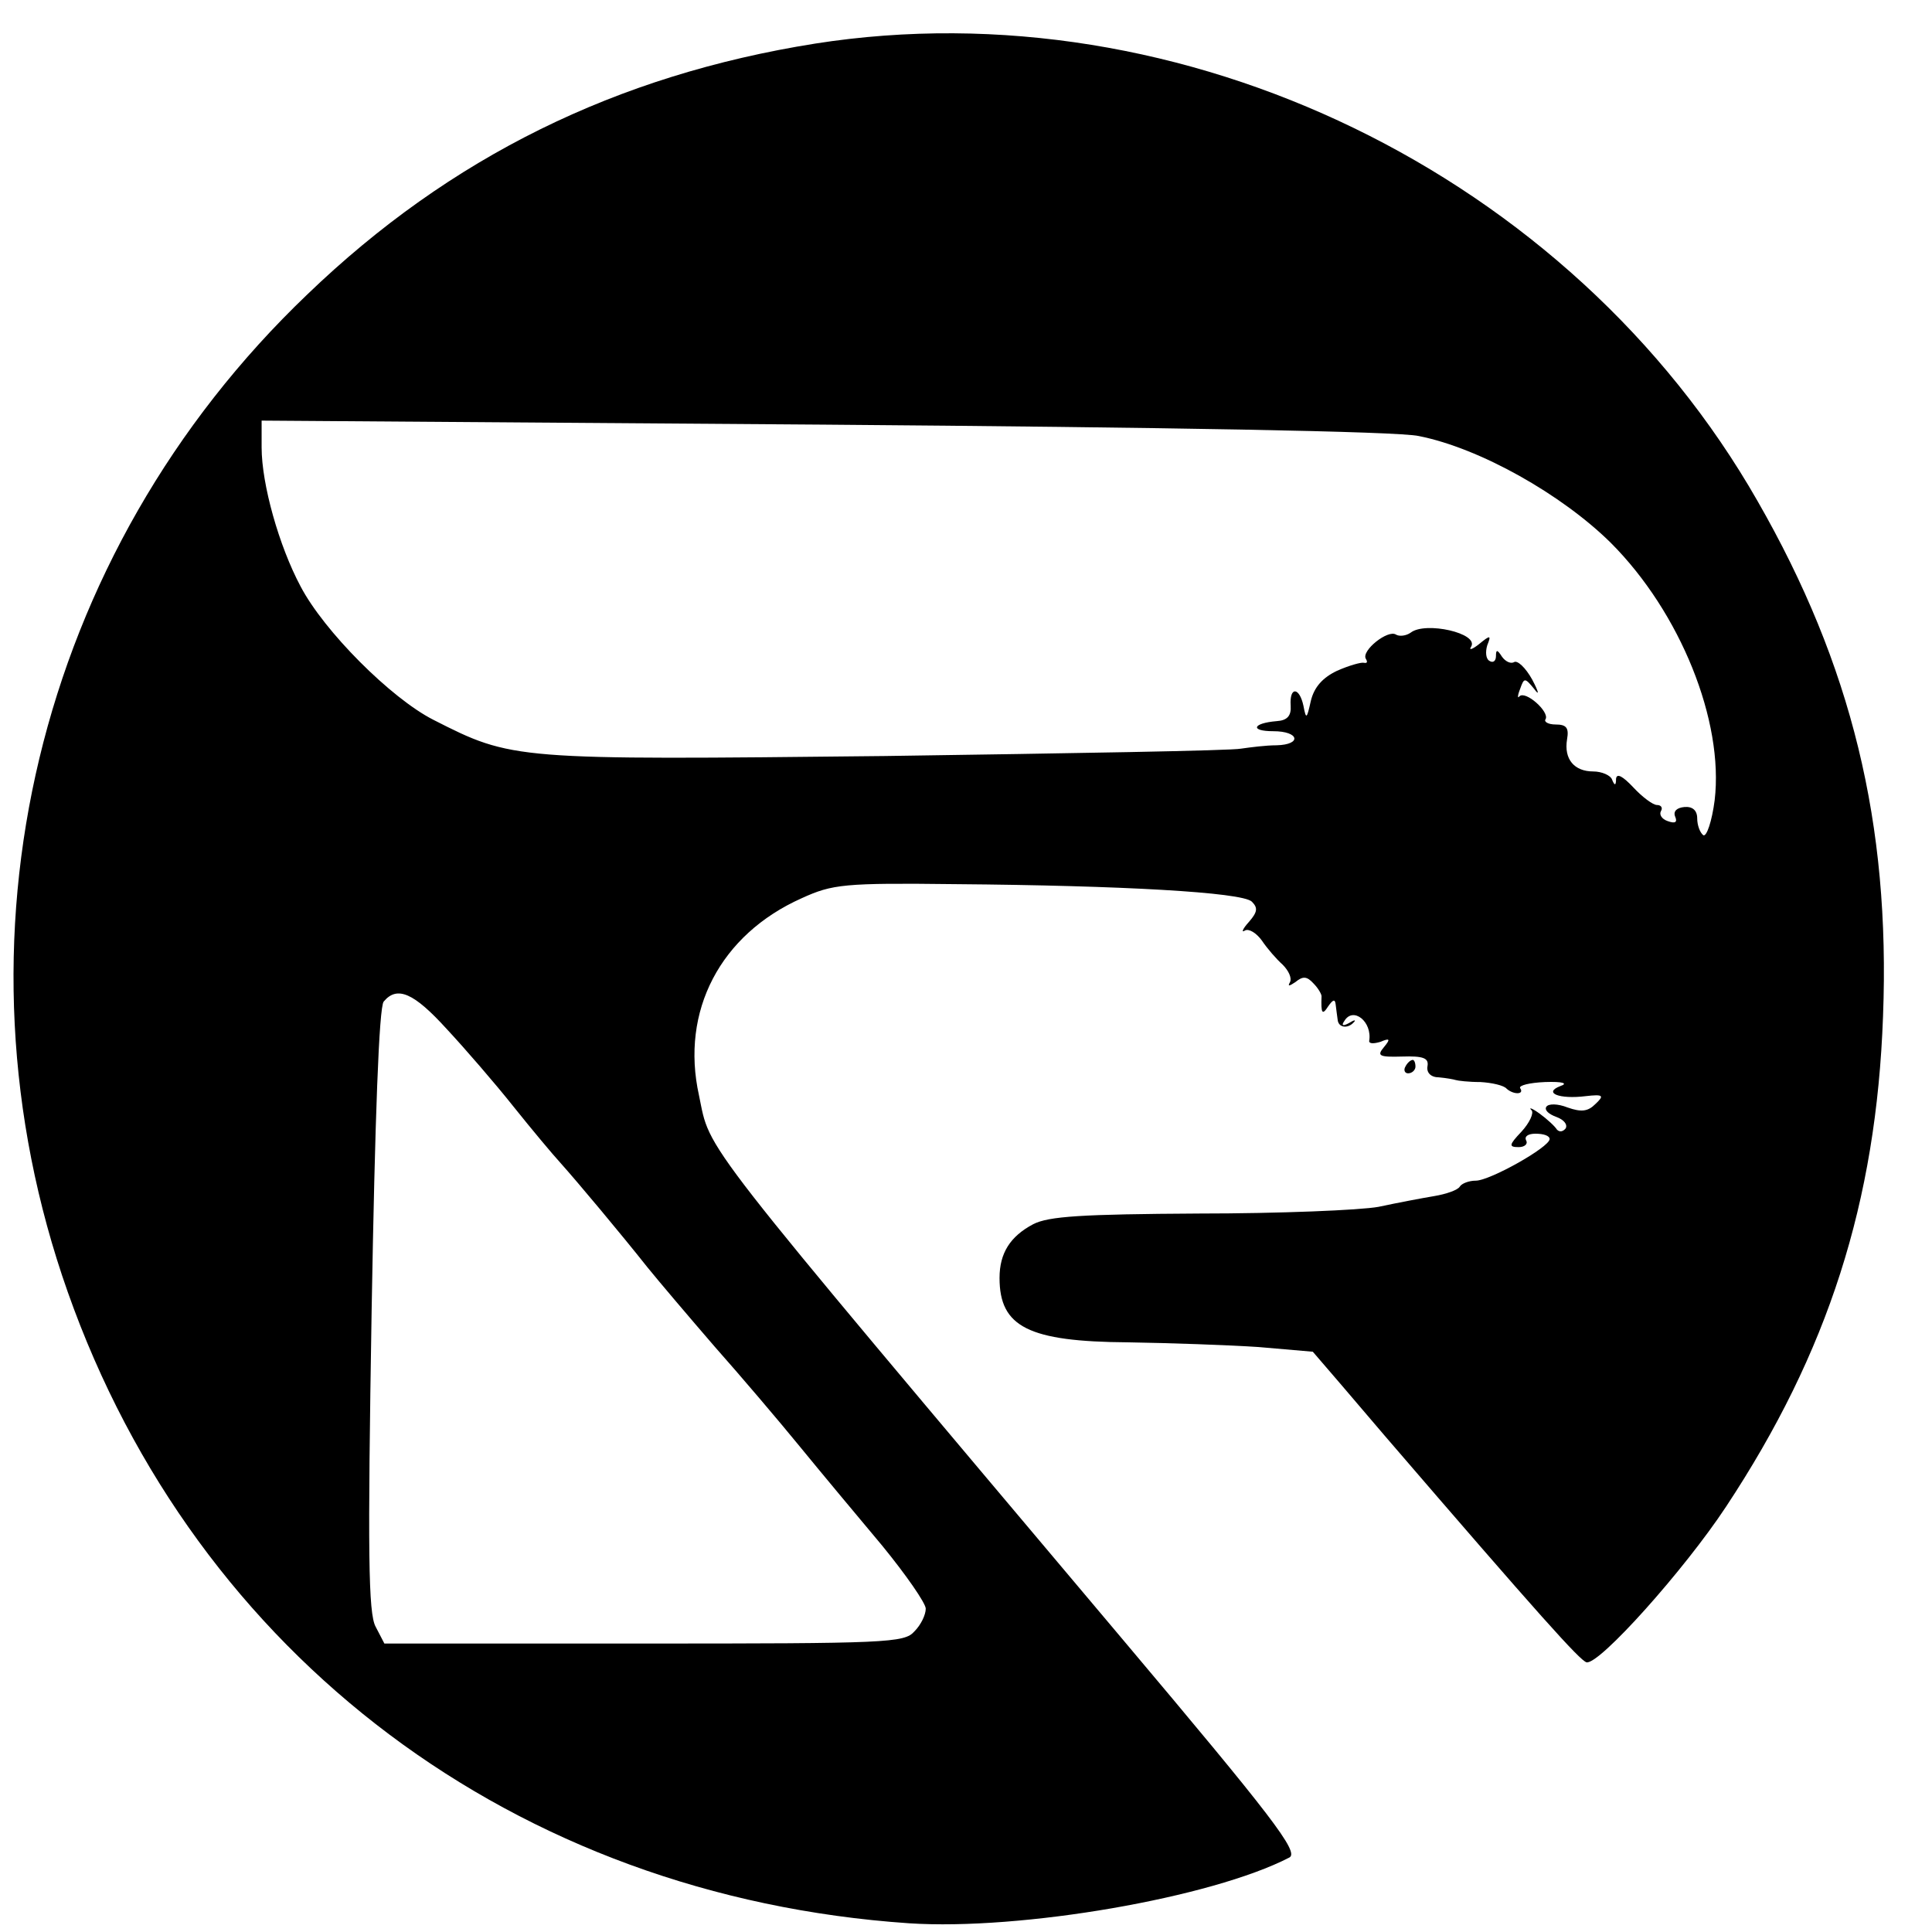 <?xml version="1.0" standalone="no"?>
<!DOCTYPE svg PUBLIC "-//W3C//DTD SVG 20010904//EN"
 "http://www.w3.org/TR/2001/REC-SVG-20010904/DTD/svg10.dtd">
<svg version="1.0" xmlns="http://www.w3.org/2000/svg"
 width="288pt" height="288pt" viewBox="0 0 288 288"
 preserveAspectRatio="xMidYMid meet">

<g transform="translate(0,288) scale(0.1,-0.1)"
fill="#000000" stroke="none">
<path d="M1215 2815 c-296 -47 -544 -169 -757 -374 -404 -386 -542 -963 -357
-1487 192 -544 668 -901 1254 -941 167 -11 451 38 567 98 15 8 -25 60 -250
327 -642 762 -612 723 -630 809 -28 126 32 240 153 294 46 21 63 23 230 21
246 -2 426 -12 441 -26 9 -9 9 -15 -4 -30 -10 -11 -12 -17 -6 -13 6 3 17 -4
25 -15 8 -12 22 -28 31 -36 9 -9 14 -20 11 -26 -4 -7 -1 -6 8 0 11 9 17 9 27
-2 7 -7 12 -16 12 -19 -1 -26 1 -29 10 -15 7 10 10 11 11 3 1 -7 2 -17 3 -23
1 -12 15 -14 24 -4 4 4 1 4 -7 -1 -9 -5 -12 -4 -7 3 13 22 42 -1 37 -30 0 -4
7 -4 17 -1 14 6 15 4 5 -8 -11 -13 -7 -15 27 -14 31 1 40 -2 38 -14 -2 -10 5
-17 17 -17 11 -1 22 -3 25 -4 3 -1 19 -3 37 -3 17 -1 35 -5 39 -10 10 -9 27
-9 20 1 -2 4 14 8 37 9 27 1 35 -2 23 -6 -26 -10 -2 -20 38 -15 26 3 28 1 14
-12 -11 -11 -21 -12 -41 -5 -15 6 -29 6 -32 1 -3 -5 4 -11 15 -15 11 -4 17
-11 14 -17 -4 -5 -9 -6 -13 -2 -3 5 -15 16 -26 24 -11 8 -17 10 -12 5 4 -4 -3
-19 -15 -32 -19 -20 -19 -23 -4 -23 9 0 14 5 11 10 -3 6 3 10 14 10 12 0 21
-3 21 -8 0 -12 -89 -62 -110 -62 -10 0 -21 -4 -24 -9 -3 -5 -20 -11 -38 -14
-18 -3 -55 -10 -83 -16 -27 -5 -148 -10 -268 -10 -174 -1 -224 -4 -247 -16
-34 -18 -50 -43 -50 -80 0 -73 43 -95 192 -96 62 -1 149 -4 194 -7 l81 -7 43
-50 c23 -27 52 -61 64 -75 234 -272 291 -335 301 -338 19 -4 146 138 208 232
152 230 224 454 234 731 11 287 -47 524 -187 768 -278 487 -857 768 -1405 682z
m900 -585 c91 -18 213 -87 286 -159 104 -104 169 -266 155 -384 -4 -31 -12
-55 -17 -52 -5 4 -9 15 -9 25 0 12 -7 18 -19 17 -11 -1 -17 -6 -14 -14 4 -9 0
-11 -11 -7 -9 3 -13 10 -10 15 3 5 0 9 -6 9 -6 0 -22 12 -35 26 -16 17 -25 22
-26 13 0 -10 -2 -11 -6 -1 -2 6 -15 12 -28 12 -28 0 -44 18 -39 48 3 17 -1 22
-17 22 -11 0 -18 4 -15 8 6 11 -30 43 -39 34 -3 -4 -3 1 1 11 6 17 7 17 21 0
8 -11 7 -5 -3 14 -10 18 -22 29 -27 26 -5 -3 -13 1 -18 8 -7 11 -9 11 -9 1 0
-7 -4 -11 -10 -7 -5 3 -6 13 -3 23 6 15 5 16 -12 2 -10 -8 -16 -10 -12 -4 12
20 -68 38 -90 21 -7 -5 -17 -6 -22 -3 -12 8 -52 -24 -45 -36 3 -5 2 -7 -3 -6
-4 1 -22 -4 -40 -12 -21 -10 -34 -24 -39 -45 -6 -27 -7 -28 -11 -7 -6 28 -21
29 -19 0 1 -15 -5 -22 -21 -23 -36 -3 -40 -15 -5 -15 39 0 43 -20 5 -21 -16 0
-39 -3 -53 -5 -14 -3 -253 -7 -531 -11 -554 -6 -555 -6 -673 54 -63 32 -163
132 -198 199 -32 60 -58 152 -58 207 l0 40 838 -6 c510 -4 856 -10 887 -17z
m-1449 -884 c27 -29 72 -81 99 -115 28 -35 59 -72 70 -84 26 -29 92 -108 130
-156 17 -21 62 -74 100 -118 39 -44 96 -111 127 -149 31 -38 87 -105 123 -148
36 -44 65 -86 65 -94 0 -9 -7 -24 -17 -34 -15 -17 -41 -18 -403 -18 l-387 0
-13 25 c-11 20 -12 109 -6 472 5 287 11 452 18 460 20 24 45 13 94 -41z"/>
<path d="M2095 1290 c-3 -5 -1 -10 4 -10 6 0 11 5 11 10 0 6 -2 10 -4 10 -3 0
-8 -4 -11 -10z"/>
</g>
</svg>
